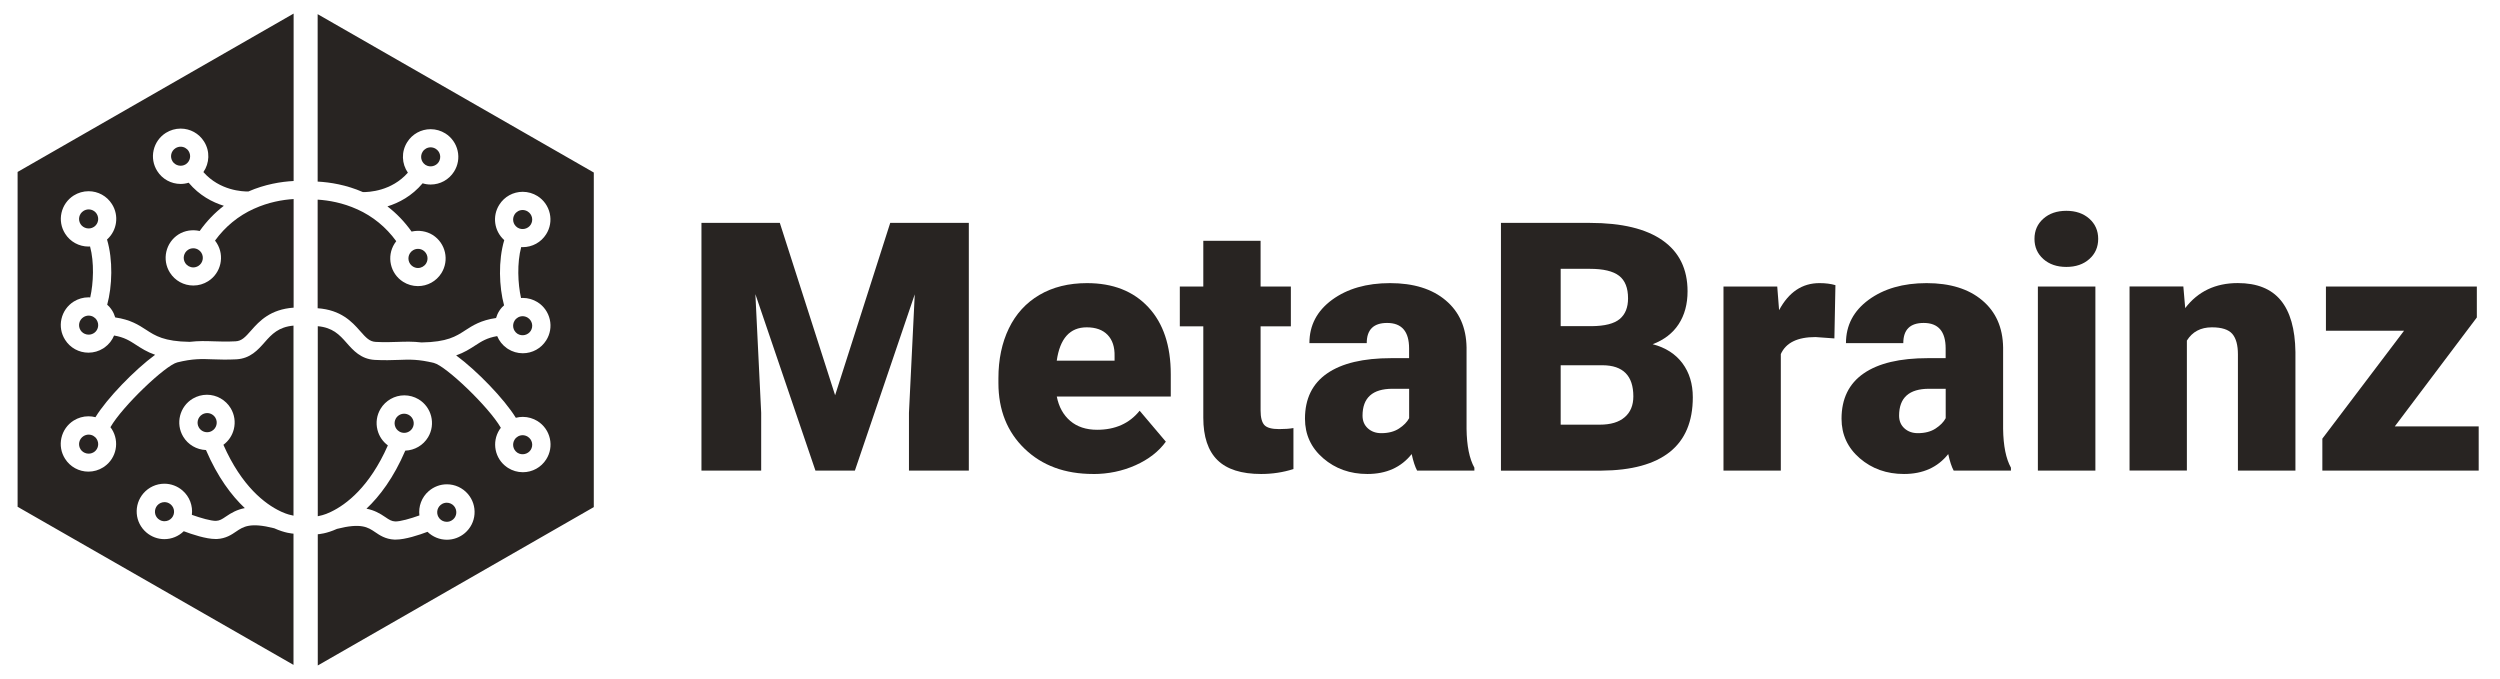 <?xml version="1.0" encoding="UTF-8"?>
<svg id="Layer_1" data-name="Layer 1" xmlns="http://www.w3.org/2000/svg" width="552.5" height="150" viewBox="0 0 552.5 150">
  <defs>
    <style>
      .cls-1 {
        fill: #282422;
        stroke-width: 0px;
      }
    </style>
  </defs>
  <g>
    <path class="cls-1" d="m46.86,95.22c-.33.2-.71.3-1.08.3-.75,0-1.43-.39-1.82-1.03-.6-1-.26-2.3.74-2.9.33-.19.7-.3,1.08-.3.75,0,1.43.39,1.82,1.03.29.49.37,1.05.23,1.6-.14.55-.48,1.01-.96,1.29Z"/>
    <path class="cls-1" d="m20.71,99.94c-.97.62-2.31.3-2.91-.65-.3-.48-.4-1.04-.28-1.58.12-.55.46-1.03.94-1.33.34-.21.73-.33,1.13-.33.73,0,1.4.37,1.78.98.6.95.36,2.2-.56,2.85l-.09.06Z"/>
    <path class="cls-1" d="m34.98,114.69c-.43-.37-.69-.88-.73-1.44s.14-1.11.5-1.54c.4-.47.99-.74,1.61-.74.36,0,.88.09,1.37.51.89.76.99,2.1.23,2.98-.4.47-.99.73-1.61.73-.36,0-.88-.09-1.37-.51Z"/>
    <path class="cls-1" d="m64.89,3v37c-2.77.15-6.31.71-10,2.32-1.24.02-6.3-.17-9.94-4.29,1.36-1.96,1.5-4.62.14-6.76-1.12-1.78-3.06-2.85-5.17-2.85-1.16,0-2.28.33-3.26.94-1.39.88-2.35,2.25-2.71,3.84-.36,1.59-.07,3.23.8,4.6,1.12,1.78,3.06,2.85,5.17,2.85.6,0,1.2-.09,1.77-.27,2.38,2.83,5.26,4.32,7.78,5.1-2.02,1.55-3.81,3.41-5.34,5.57-1.58-.36-3.28-.12-4.67.75-2.86,1.81-3.71,5.6-1.91,8.45,1.13,1.79,3.07,2.85,5.18,2.85,1.16,0,2.29-.33,3.27-.95,2.85-1.8,3.7-5.59,1.9-8.44-.12-.19-.25-.37-.38-.54,2.27-3.11,5.16-5.48,8.61-7.04,0,0,.01,0,.01,0,3.2-1.45,6.31-1.99,8.75-2.14v24c-5.15.37-7.57,2.97-9.37,5.02-1.35,1.54-2.12,2.35-3.46,2.42-1.94.1-3.42.05-4.85,0-1.74-.06-3.33-.11-5.29.12-5.67-.09-7.6-1.34-9.64-2.67-1.63-1.06-3.45-2.24-6.82-2.73-.16-.54-.39-1.08-.71-1.58-.19-.3-.41-.57-.63-.82-.13-.15-.28-.27-.43-.4,1.11-4.09,1.31-9.9-.04-14.42.02-.02.05-.04.07-.06,2.14-1.96,2.63-5.23,1.02-7.76-1.12-1.78-3.06-2.85-5.17-2.85-1.16,0-2.29.33-3.27.94-1.39.88-2.35,2.25-2.71,3.84-.36,1.59-.07,3.23.8,4.6,1.12,1.78,3.06,2.85,5.17,2.85.11,0,.22-.01.34-.02.95,3.5.75,8.11.04,11.26-.12,0-.25-.02-.38-.02-1.16,0-2.29.33-3.27.94-1.39.88-2.35,2.25-2.71,3.84-.36,1.59-.07,3.23.8,4.6,1.12,1.78,3.06,2.85,5.17,2.85,1.16,0,2.29-.33,3.27-.95.13-.09.21-.14.28-.19.97-.69,1.68-1.61,2.11-2.65,2.24.38,3.43,1.14,4.86,2.07,1.16.75,2.4,1.56,4.21,2.19-4.54,3.34-10.63,9.61-13.19,13.79-.5-.13-1.01-.2-1.54-.2-1.16,0-2.29.33-3.27.94-1.39.88-2.35,2.25-2.71,3.84-.36,1.59-.07,3.23.8,4.6,1.12,1.78,3.06,2.85,5.17,2.85,1.16,0,2.29-.33,3.27-.95.13-.09.21-.14.28-.19,2.65-1.87,3.36-5.5,1.62-8.25-.09-.15-.21-.29-.31-.43,2.67-4.65,12.17-13.68,14.77-14.32,3.4-.84,5.36-.78,7.86-.68,1.45.05,3.09.11,5.21,0,3.08-.17,4.77-2.09,6.26-3.78,1.56-1.78,3.06-3.37,6.36-3.67v42c-.51-.1-1.37-.28-2.56-.81-.11-.07-.23-.12-.36-.17-3.35-1.6-8.51-5.47-12.57-14.68,1.14-.84,1.95-2.04,2.3-3.43.4-1.59.16-3.23-.68-4.64-1.1-1.84-3.11-2.99-5.26-2.99-1.1,0-2.18.3-3.13.86-2.9,1.73-3.85,5.5-2.12,8.39,1.06,1.78,2.98,2.9,5.04,2.97,2.58,6,5.65,10.07,8.58,12.83-1.73.33-2.98,1.05-4.15,1.85-.92.63-1.4.93-2.22.97-1.07.03-3.38-.63-5.33-1.33.24-1.97-.47-4.01-2.09-5.4-1.11-.95-2.52-1.48-3.98-1.48-1.79,0-3.48.78-4.65,2.14-1.06,1.24-1.58,2.82-1.46,4.45.12,1.63.88,3.11,2.12,4.18,1.11.95,2.52,1.48,3.98,1.48,1.61,0,3.14-.63,4.29-1.75,1.85.7,4.91,1.72,7.02,1.72.1,0,.21,0,.31,0,1.97-.1,3.24-.96,4.26-1.66,1.57-1.06,3.06-2.07,8.41-.71,2.36,1.07,3.97,1.16,4.25,1.19v29S3.89,112,3.89,112V38S64.89,3,64.89,3Z"/>
    <path class="cls-1" d="m20.8,73.58l-.09.06c-.97.62-2.31.3-2.91-.65-.3-.48-.4-1.04-.28-1.58.12-.55.46-1.03.94-1.33.34-.21.73-.33,1.13-.33.73,0,1.4.37,1.78.98.6.95.36,2.2-.56,2.85Z"/>
    <path class="cls-1" d="m20.8,50.11l-.09.06c-.97.62-2.31.3-2.91-.65-.3-.48-.4-1.04-.28-1.58.12-.55.46-1.03.94-1.33.34-.21.73-.33,1.13-.33.73,0,1.4.37,1.78.98.6.95.36,2.2-.56,2.85Z"/>
    <path class="cls-1" d="m41.14,36.25l-.1.06c-.97.62-2.31.3-2.91-.65-.3-.48-.4-1.04-.28-1.58.12-.55.46-1.03.94-1.33.34-.21.73-.33,1.12-.33.73,0,1.4.37,1.78.98.6.95.36,2.2-.56,2.85Z"/>
    <path class="cls-1" d="m42.73,59.1c-.73,0-1.4-.37-1.8-.99-.62-.98-.33-2.29.66-2.92.33-.21.72-.32,1.12-.32s.79.11,1.12.32c.28.17.5.39.67.66.62.99.33,2.3-.66,2.92-.34.21-.73.33-1.12.33Z"/>
  </g>
  <g>
    <path class="cls-1" d="m88.24,95.36c.33.2.71.3,1.08.3.75,0,1.43-.39,1.82-1.03.6-1,.26-2.3-.74-2.9-.33-.19-.7-.3-1.08-.3-.75,0-1.43.39-1.82,1.03-.29.49-.37,1.05-.23,1.6.14.55.48,1.01.96,1.29Z"/>
    <path class="cls-1" d="m114.38,100.07c.97.62,2.31.3,2.91-.65.3-.48.4-1.04.28-1.58-.12-.55-.46-1.03-.94-1.33-.34-.21-.73-.33-1.12-.33-.73,0-1.4.37-1.78.98-.6.95-.36,2.2.56,2.85l.09.06Z"/>
    <path class="cls-1" d="m100.11,114.82c.43-.37.69-.88.73-1.44s-.14-1.11-.5-1.54c-.4-.47-.99-.74-1.61-.74-.36,0-.88.09-1.37.51-.89.76-.99,2.1-.23,2.98.4.47.99.73,1.61.73.36,0,.88-.09,1.37-.51Z"/>
    <path class="cls-1" d="m70.2,3.13v37c2.77.15,6.31.71,10,2.32,1.24.02,6.3-.17,9.94-4.29-1.36-1.96-1.5-4.62-.14-6.76,1.12-1.78,3.06-2.85,5.17-2.85,1.16,0,2.28.33,3.26.94,1.39.88,2.35,2.25,2.71,3.84.36,1.59.07,3.23-.8,4.6-1.12,1.78-3.06,2.85-5.17,2.85-.6,0-1.2-.09-1.77-.27-2.38,2.83-5.26,4.32-7.78,5.1,2.02,1.55,3.81,3.41,5.34,5.57,1.58-.36,3.28-.12,4.67.75,2.86,1.81,3.71,5.6,1.91,8.45-1.13,1.79-3.07,2.85-5.18,2.85-1.16,0-2.29-.33-3.27-.95-2.85-1.8-3.7-5.59-1.9-8.44.12-.19.25-.37.38-.54-2.27-3.11-5.16-5.48-8.61-7.04,0,0-.01,0-.01,0-3.2-1.45-6.31-1.99-8.75-2.14v24c5.15.37,7.57,2.97,9.37,5.02,1.35,1.54,2.12,2.35,3.46,2.42,1.94.1,3.42.05,4.85,0,1.74-.06,3.33-.11,5.29.12,5.67-.09,7.6-1.34,9.64-2.67,1.63-1.06,3.45-2.24,6.82-2.73.16-.54.39-1.08.71-1.58.19-.3.41-.57.63-.82.13-.15.28-.27.43-.4-1.11-4.09-1.31-9.9.04-14.42-.02-.02-.05-.04-.07-.06-2.14-1.96-2.63-5.23-1.02-7.76,1.12-1.78,3.06-2.85,5.17-2.85,1.16,0,2.29.33,3.27.94,1.39.88,2.35,2.25,2.71,3.84.36,1.59.07,3.23-.8,4.6-1.12,1.78-3.06,2.85-5.17,2.85-.11,0-.22-.01-.34-.02-.95,3.5-.75,8.11-.04,11.26.12,0,.25-.02.38-.02,1.16,0,2.29.33,3.27.94,1.39.88,2.35,2.25,2.71,3.84.36,1.59.07,3.23-.8,4.6-1.12,1.78-3.06,2.85-5.17,2.85-1.16,0-2.29-.33-3.27-.95-.13-.09-.21-.14-.28-.19-.97-.69-1.68-1.61-2.11-2.65-2.24.38-3.43,1.14-4.86,2.07-1.16.75-2.4,1.56-4.21,2.19,4.54,3.34,10.63,9.61,13.19,13.79.5-.13,1.01-.2,1.54-.2,1.16,0,2.29.33,3.27.94,1.39.88,2.35,2.25,2.71,3.84.36,1.59.07,3.23-.8,4.6-1.12,1.78-3.06,2.85-5.17,2.85-1.16,0-2.29-.33-3.27-.95-.13-.09-.21-.14-.28-.19-2.65-1.87-3.36-5.5-1.62-8.25.09-.15.21-.29.31-.43-2.67-4.65-12.17-13.68-14.77-14.32-3.4-.84-5.36-.78-7.86-.68-1.45.05-3.09.11-5.21,0-3.08-.17-4.77-2.09-6.26-3.78-1.56-1.78-3.06-3.37-6.36-3.67v42c.51-.1,1.37-.28,2.56-.81.11-.07.23-.12.36-.17,3.35-1.6,8.51-5.47,12.57-14.68-1.14-.84-1.95-2.04-2.3-3.43-.4-1.59-.16-3.23.68-4.64,1.1-1.84,3.11-2.99,5.26-2.99,1.1,0,2.18.3,3.13.86,2.9,1.73,3.85,5.5,2.12,8.39-1.06,1.78-2.98,2.9-5.04,2.97-2.58,6-5.65,10.07-8.58,12.83,1.73.33,2.98,1.05,4.15,1.85.92.63,1.4.93,2.22.97,1.07.03,3.38-.63,5.33-1.33-.24-1.97.47-4.01,2.09-5.4,1.11-.95,2.52-1.48,3.98-1.48,1.79,0,3.48.78,4.65,2.14,1.06,1.24,1.58,2.82,1.46,4.45-.12,1.63-.88,3.11-2.12,4.18-1.11.95-2.52,1.48-3.98,1.48-1.61,0-3.14-.63-4.29-1.75-1.85.7-4.91,1.72-7.02,1.72-.1,0-.21,0-.31,0-1.97-.1-3.24-.96-4.26-1.66-1.57-1.06-3.06-2.07-8.41-.71-2.36,1.07-3.97,1.16-4.25,1.19v29l61-35V38.13L70.2,3.13Z"/>
    <path class="cls-1" d="m114.29,73.71l.09.06c.97.62,2.31.3,2.91-.65.3-.48.4-1.04.28-1.58-.12-.55-.46-1.03-.94-1.33-.34-.21-.73-.33-1.12-.33-.73,0-1.4.37-1.78.98-.6.95-.36,2.2.56,2.85Z"/>
    <path class="cls-1" d="m114.29,50.24l.09.06c.97.62,2.31.3,2.91-.65.3-.48.4-1.04.28-1.58-.12-.55-.46-1.03-.94-1.33-.34-.21-.73-.33-1.12-.33-.73,0-1.4.37-1.78.98-.6.95-.36,2.2.56,2.85Z"/>
    <path class="cls-1" d="m93.95,36.39l.1.06c.97.62,2.31.3,2.91-.65.3-.48.4-1.04.28-1.58-.12-.55-.46-1.03-.94-1.33-.34-.21-.73-.33-1.12-.33-.73,0-1.4.37-1.78.98-.6.95-.36,2.2.56,2.85Z"/>
    <path class="cls-1" d="m92.36,59.23c.73,0,1.4-.37,1.8-.99.62-.98.33-2.29-.66-2.92-.33-.21-.72-.32-1.12-.32s-.79.11-1.12.32c-.28.17-.5.39-.67.66-.62.99-.33,2.3.66,2.92.34.21.73.33,1.12.33Z"/>
  </g>
  <g>
    <path class="cls-1" d="m172.34,49.26l12.22,38.09,12.18-38.09h17.37v54.74h-13.23v-12.78l1.28-26.17-13.23,38.95h-8.72l-13.27-38.99,1.28,26.21v12.78h-13.2v-54.74h17.33Z"/>
    <path class="cls-1" d="m241.59,104.75c-6.24,0-11.29-1.86-15.15-5.58-3.86-3.72-5.79-8.57-5.79-14.53v-1.05c0-4.16.77-7.83,2.31-11.02,1.54-3.18,3.79-5.65,6.75-7.39,2.96-1.74,6.47-2.61,10.53-2.61,5.71,0,10.23,1.77,13.54,5.32s4.96,8.49,4.96,14.83v4.92h-25.19c.45,2.28,1.44,4.07,2.97,5.38,1.53,1.3,3.51,1.96,5.94,1.96,4.01,0,7.14-1.4,9.4-4.21l5.79,6.84c-1.58,2.18-3.82,3.92-6.71,5.21-2.89,1.29-6.01,1.94-9.34,1.94Zm-1.43-32.41c-3.71,0-5.92,2.46-6.62,7.37h12.78v-.98c.05-2.03-.46-3.6-1.54-4.72-1.08-1.12-2.62-1.67-4.62-1.67Z"/>
    <path class="cls-1" d="m278.59,53.21v10.11h6.69v8.8h-6.69v18.61c0,1.53.28,2.59.83,3.2.55.6,1.64.9,3.27.9,1.25,0,2.31-.08,3.16-.23v9.06c-2.28.73-4.66,1.09-7.14,1.09-4.36,0-7.58-1.03-9.66-3.08-2.08-2.05-3.12-5.18-3.12-9.36v-20.19h-5.19v-8.8h5.19v-10.11h12.67Z"/>
    <path class="cls-1" d="m313.18,104c-.45-.83-.85-2.04-1.2-3.65-2.33,2.93-5.59,4.4-9.78,4.4-3.83,0-7.09-1.16-9.78-3.48-2.68-2.32-4.02-5.23-4.02-8.74,0-4.41,1.63-7.75,4.89-10,3.26-2.26,8-3.38,14.21-3.38h3.91v-2.15c0-3.75-1.62-5.63-4.85-5.63-3.01,0-4.51,1.49-4.51,4.46h-12.67c0-3.93,1.67-7.12,5.02-9.58,3.35-2.45,7.61-3.68,12.8-3.68s9.29,1.27,12.29,3.8c3.01,2.53,4.55,6,4.62,10.41v18.01c.05,3.73.63,6.59,1.73,8.57v.64h-12.67Zm-7.93-8.27c1.58,0,2.89-.34,3.93-1.02,1.04-.68,1.79-1.44,2.24-2.29v-6.5h-3.68c-4.41,0-6.62,1.98-6.62,5.94,0,1.15.39,2.09,1.17,2.8.78.71,1.77,1.07,2.97,1.07Z"/>
    <path class="cls-1" d="m331.71,104v-54.74h19.66c7.04,0,12.4,1.29,16.07,3.87,3.67,2.58,5.51,6.33,5.51,11.24,0,2.83-.65,5.25-1.96,7.26-1.3,2-3.22,3.48-5.75,4.44,2.86.75,5.05,2.16,6.58,4.21,1.53,2.06,2.29,4.56,2.29,7.52,0,5.36-1.7,9.39-5.09,12.09-3.4,2.7-8.43,4.07-15.1,4.12h-22.22Zm13.2-31.92h6.88c2.88-.03,4.94-.55,6.17-1.58,1.23-1.03,1.84-2.55,1.84-4.56,0-2.31-.66-3.98-1.99-5-1.33-1.02-3.47-1.53-6.43-1.53h-6.47v12.67Zm0,8.65v13.12h8.65c2.38,0,4.21-.54,5.49-1.64,1.28-1.09,1.92-2.62,1.92-4.61,0-4.56-2.27-6.86-6.8-6.88h-9.25Z"/>
    <path class="cls-1" d="m405.4,74.79l-4.17-.3c-3.99,0-6.54,1.25-7.67,3.76v25.75h-12.67v-40.68h11.88l.41,5.23c2.13-3.98,5.1-5.98,8.91-5.98,1.35,0,2.53.15,3.54.45l-.23,11.77Z"/>
    <path class="cls-1" d="m431.76,104c-.45-.83-.85-2.04-1.2-3.65-2.33,2.93-5.59,4.4-9.78,4.4-3.83,0-7.09-1.16-9.78-3.48-2.68-2.32-4.02-5.23-4.02-8.74,0-4.41,1.63-7.75,4.89-10,3.26-2.26,8-3.38,14.21-3.38h3.91v-2.15c0-3.75-1.62-5.63-4.85-5.63-3.01,0-4.51,1.49-4.51,4.46h-12.67c0-3.93,1.67-7.12,5.02-9.58,3.35-2.45,7.61-3.68,12.8-3.68s9.29,1.27,12.29,3.8c3.01,2.53,4.55,6,4.62,10.41v18.01c.05,3.73.63,6.59,1.73,8.57v.64h-12.67Zm-7.93-8.27c1.58,0,2.89-.34,3.93-1.02,1.04-.68,1.79-1.44,2.24-2.29v-6.5h-3.68c-4.41,0-6.62,1.98-6.62,5.94,0,1.15.39,2.09,1.17,2.8.78.71,1.77,1.07,2.97,1.07Z"/>
    <path class="cls-1" d="m449.62,52.79c0-1.82.65-3.3,1.96-4.46,1.3-1.16,3-1.74,5.08-1.74s3.77.58,5.08,1.74c1.3,1.16,1.96,2.65,1.96,4.46s-.65,3.3-1.96,4.46c-1.3,1.16-3,1.74-5.08,1.74s-3.77-.58-5.08-1.74c-1.3-1.16-1.96-2.65-1.96-4.46Zm13.46,51.21h-12.71v-40.68h12.71v40.68Z"/>
    <path class="cls-1" d="m482.52,63.32l.41,4.77c2.81-3.68,6.68-5.53,11.62-5.53,4.24,0,7.4,1.27,9.49,3.8,2.09,2.53,3.18,6.34,3.25,11.43v26.21h-12.71v-25.68c0-2.05-.41-3.56-1.24-4.53-.83-.96-2.33-1.45-4.51-1.45-2.48,0-4.32.98-5.53,2.93v28.72h-12.67v-40.68h11.88Z"/>
    <path class="cls-1" d="m529.25,94.23h18.54v9.78h-34.55v-7.07l18.05-23.84h-17.26v-9.78h33.35v6.84l-18.12,24.06Z"/>
  </g>
</svg>